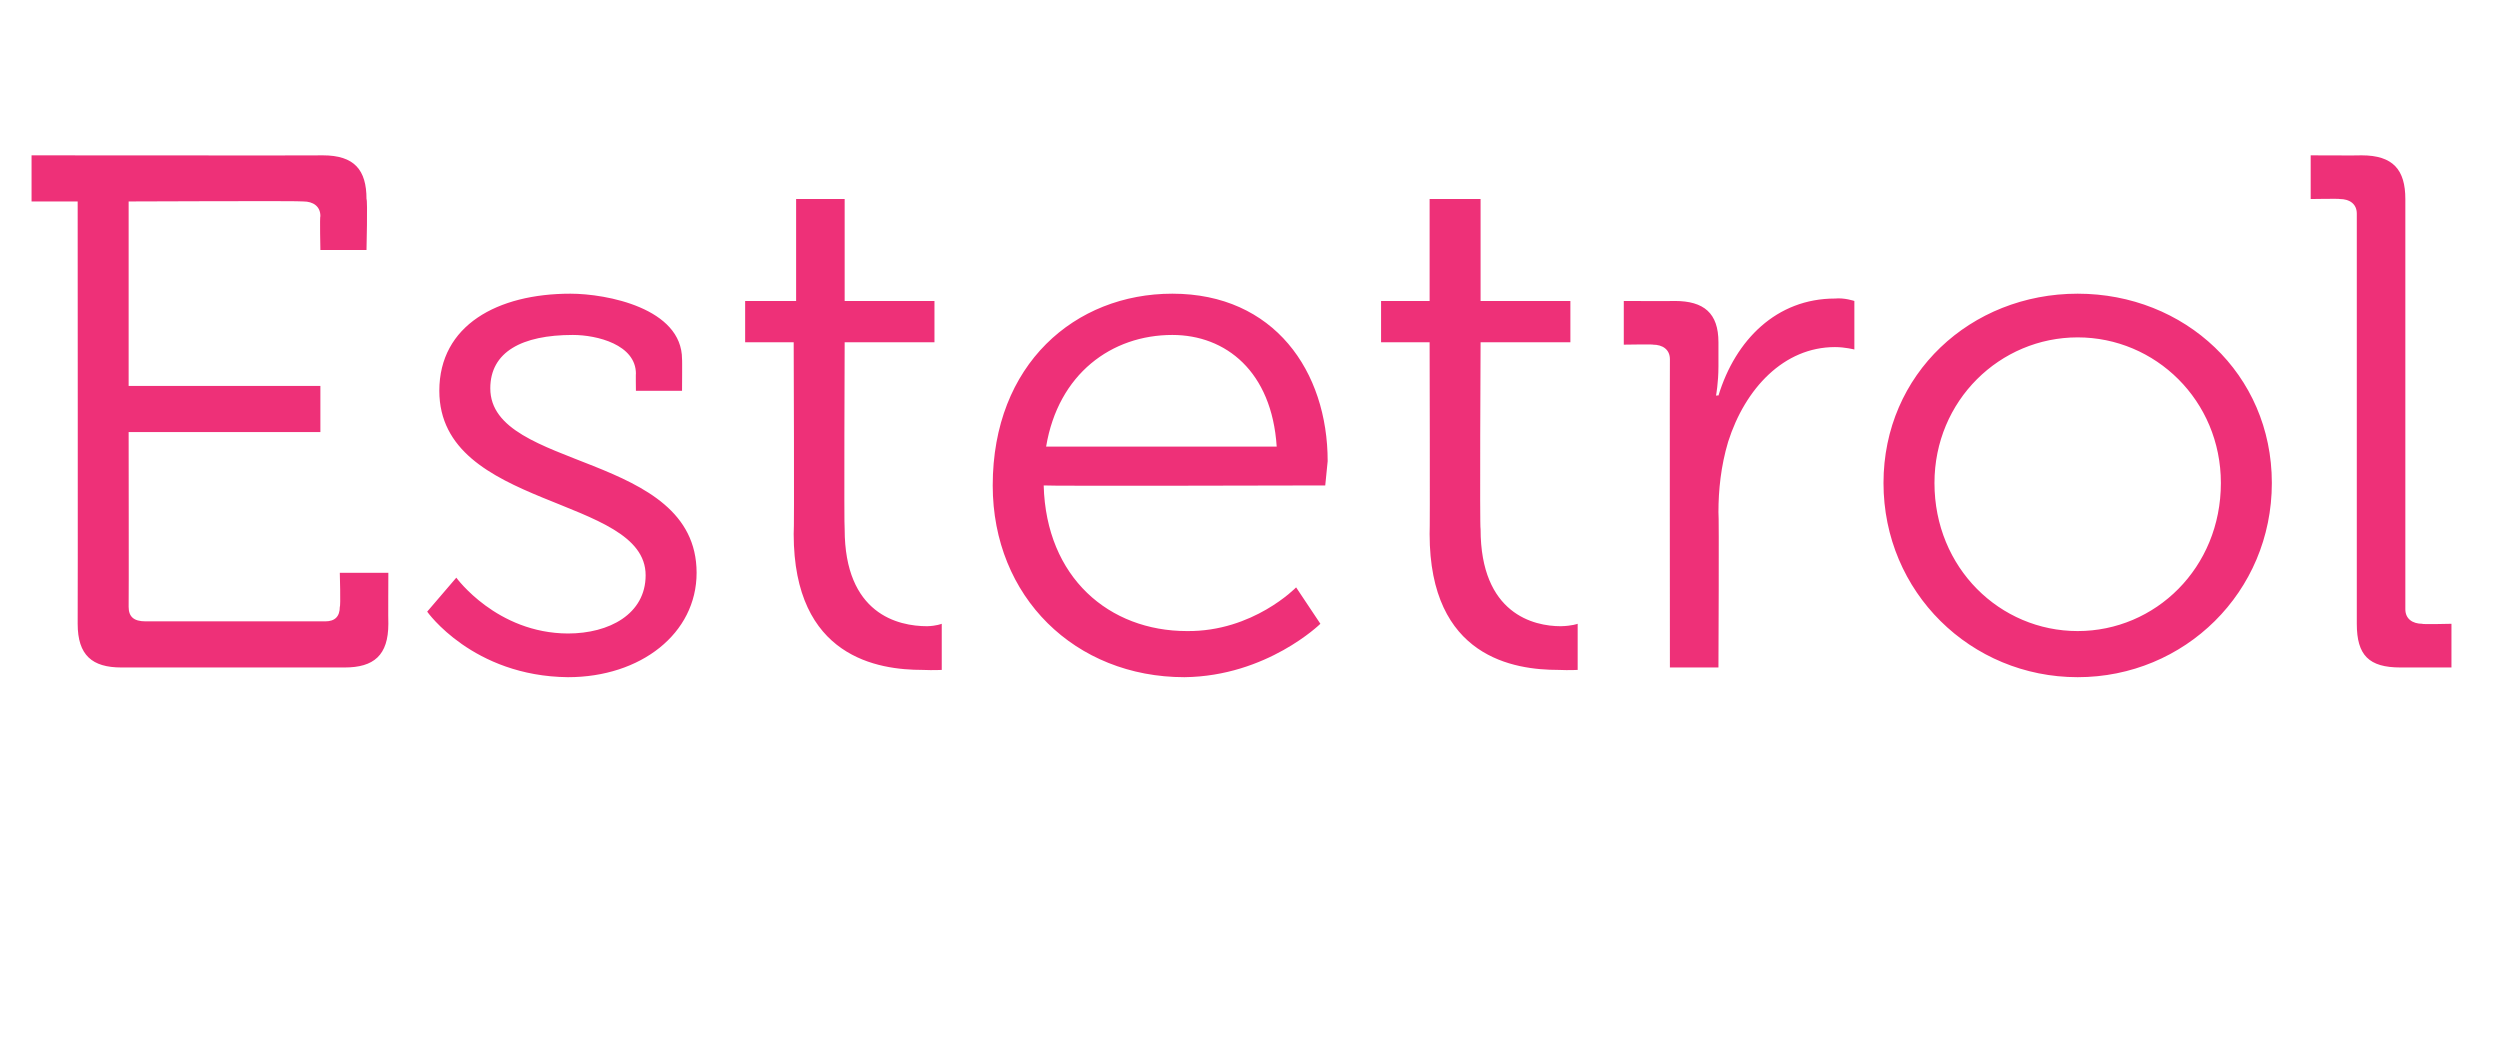 <?xml version="1.0" standalone="no"?><!DOCTYPE svg PUBLIC "-//W3C//DTD SVG 1.1//EN" "http://www.w3.org/Graphics/SVG/1.1/DTD/svg11.dtd"><svg xmlns="http://www.w3.org/2000/svg" version="1.1" width="103px" height="43.5px" viewBox="0 -5 103 43.5" style="top:-5px">  <desc>Estetrol</desc>  <defs/>  <g id="Polygon67561">    <path d="M 3.2 3.3 L 1.3 3.3 L 1.3 1.4 C 1.3 1.4 13.32 1.41 13.3 1.4 C 14.6 1.4 15.1 2 15.1 3.2 C 15.15 3.24 15.1 5.3 15.1 5.3 L 13.2 5.3 C 13.2 5.3 13.17 3.93 13.2 3.9 C 13.2 3.5 12.9 3.3 12.5 3.3 C 12.51 3.27 5.3 3.3 5.3 3.3 L 5.3 10.9 L 13.2 10.9 L 13.2 12.8 L 5.3 12.8 C 5.3 12.8 5.31 19.98 5.3 20 C 5.3 20.4 5.5 20.6 6 20.6 C 6 20.6 13.4 20.6 13.4 20.6 C 13.8 20.6 14 20.4 14 20 C 14.04 19.98 14 18.6 14 18.6 L 16 18.6 C 16 18.6 15.99 20.67 16 20.7 C 16 22 15.4 22.5 14.2 22.5 C 14.2 22.5 5 22.5 5 22.5 C 3.8 22.5 3.2 22 3.2 20.7 C 3.21 20.67 3.2 3.3 3.2 3.3 Z M 18.8 18.8 C 18.8 18.8 20.46 21.09 23.4 21.1 C 25.1 21.1 26.6 20.3 26.6 18.7 C 26.6 15.4 18.1 16 18.1 11.1 C 18.1 8.4 20.5 7.1 23.5 7.1 C 25 7.1 28.1 7.7 28.1 9.8 C 28.11 9.78 28.1 11.1 28.1 11.1 L 26.2 11.1 C 26.2 11.1 26.19 10.35 26.2 10.4 C 26.2 9.2 24.6 8.8 23.6 8.8 C 21.5 8.8 20.2 9.5 20.2 11 C 20.2 14.4 28.7 13.6 28.7 18.6 C 28.7 21.1 26.4 22.9 23.4 22.9 C 19.47 22.86 17.6 20.2 17.6 20.2 L 18.8 18.8 Z M 32.7 9.1 L 30.7 9.1 L 30.7 7.4 L 32.8 7.4 L 32.8 3.2 L 34.8 3.2 L 34.8 7.4 L 38.5 7.4 L 38.5 9.1 L 34.8 9.1 C 34.8 9.1 34.77 16.8 34.8 16.8 C 34.8 20.3 37 20.8 38.2 20.8 C 38.58 20.79 38.8 20.7 38.8 20.7 L 38.8 22.6 C 38.8 22.6 38.49 22.62 38 22.6 C 36.2 22.6 32.7 22.1 32.7 17 C 32.73 17.01 32.7 9.1 32.7 9.1 Z M 48.3 7.1 C 52.5 7.1 54.7 10.3 54.7 14 C 54.66 14.37 54.6 15 54.6 15 C 54.6 15 43.02 15.03 43 15 C 43.1 18.8 45.7 21 48.9 21 C 51.63 21.03 53.4 19.2 53.4 19.2 L 54.4 20.7 C 54.4 20.7 52.2 22.86 48.8 22.9 C 44.3 22.9 40.9 19.6 40.9 15 C 40.9 10 44.3 7.1 48.3 7.1 Z M 52.6 13.4 C 52.4 10.3 50.5 8.8 48.3 8.8 C 45.8 8.8 43.6 10.4 43.1 13.4 C 43.1 13.4 52.6 13.4 52.6 13.4 Z M 58.9 9.1 L 56.9 9.1 L 56.9 7.4 L 58.9 7.4 L 58.9 3.2 L 61 3.2 L 61 7.4 L 64.7 7.4 L 64.7 9.1 L 61 9.1 C 61 9.1 60.96 16.8 61 16.8 C 61 20.3 63.2 20.8 64.3 20.8 C 64.77 20.79 65 20.7 65 20.7 L 65 22.6 C 65 22.6 64.68 22.62 64.2 22.6 C 62.4 22.6 58.9 22.1 58.9 17 C 58.92 17.01 58.9 9.1 58.9 9.1 Z M 68.8 9.8 C 68.8 9.4 68.5 9.2 68.1 9.2 C 68.13 9.18 66.9 9.2 66.9 9.2 L 66.9 7.4 C 66.9 7.4 68.97 7.41 69 7.4 C 70.2 7.4 70.8 7.9 70.8 9.1 C 70.8 9.1 70.8 10.1 70.8 10.1 C 70.8 10.77 70.7 11.3 70.7 11.3 C 70.7 11.3 70.8 11.28 70.8 11.3 C 71.5 9 73.2 7.3 75.6 7.3 C 75.99 7.26 76.4 7.4 76.4 7.4 L 76.4 9.4 C 76.4 9.4 76.02 9.3 75.6 9.3 C 73.5 9.3 71.9 11 71.2 13.2 C 70.9 14.2 70.8 15.2 70.8 16.1 C 70.83 16.14 70.8 22.5 70.8 22.5 L 68.8 22.5 C 68.8 22.5 68.79 9.84 68.8 9.8 Z M 85.6 7.1 C 90 7.1 93.6 10.4 93.6 14.9 C 93.6 19.4 90 22.9 85.6 22.9 C 81.2 22.9 77.6 19.4 77.6 14.9 C 77.6 10.4 81.2 7.1 85.6 7.1 Z M 85.6 21 C 88.8 21 91.5 18.4 91.5 14.9 C 91.5 11.5 88.8 8.9 85.6 8.9 C 82.4 8.9 79.7 11.5 79.7 14.9 C 79.7 18.4 82.4 21 85.6 21 Z M 97.1 3.8 C 97.1 3.4 96.8 3.2 96.4 3.2 C 96.42 3.18 95.2 3.2 95.2 3.2 L 95.2 1.4 C 95.2 1.4 97.29 1.41 97.3 1.4 C 98.6 1.4 99.1 2 99.1 3.2 C 99.1 3.2 99.1 20.1 99.1 20.1 C 99.1 20.5 99.4 20.7 99.8 20.7 C 99.78 20.73 101 20.7 101 20.7 L 101 22.5 C 101 22.5 98.91 22.5 98.9 22.5 C 97.6 22.5 97.1 22 97.1 20.7 C 97.1 20.7 97.1 3.8 97.1 3.8 Z " stroke="none" fill="#ee3078"/>  </g></svg>